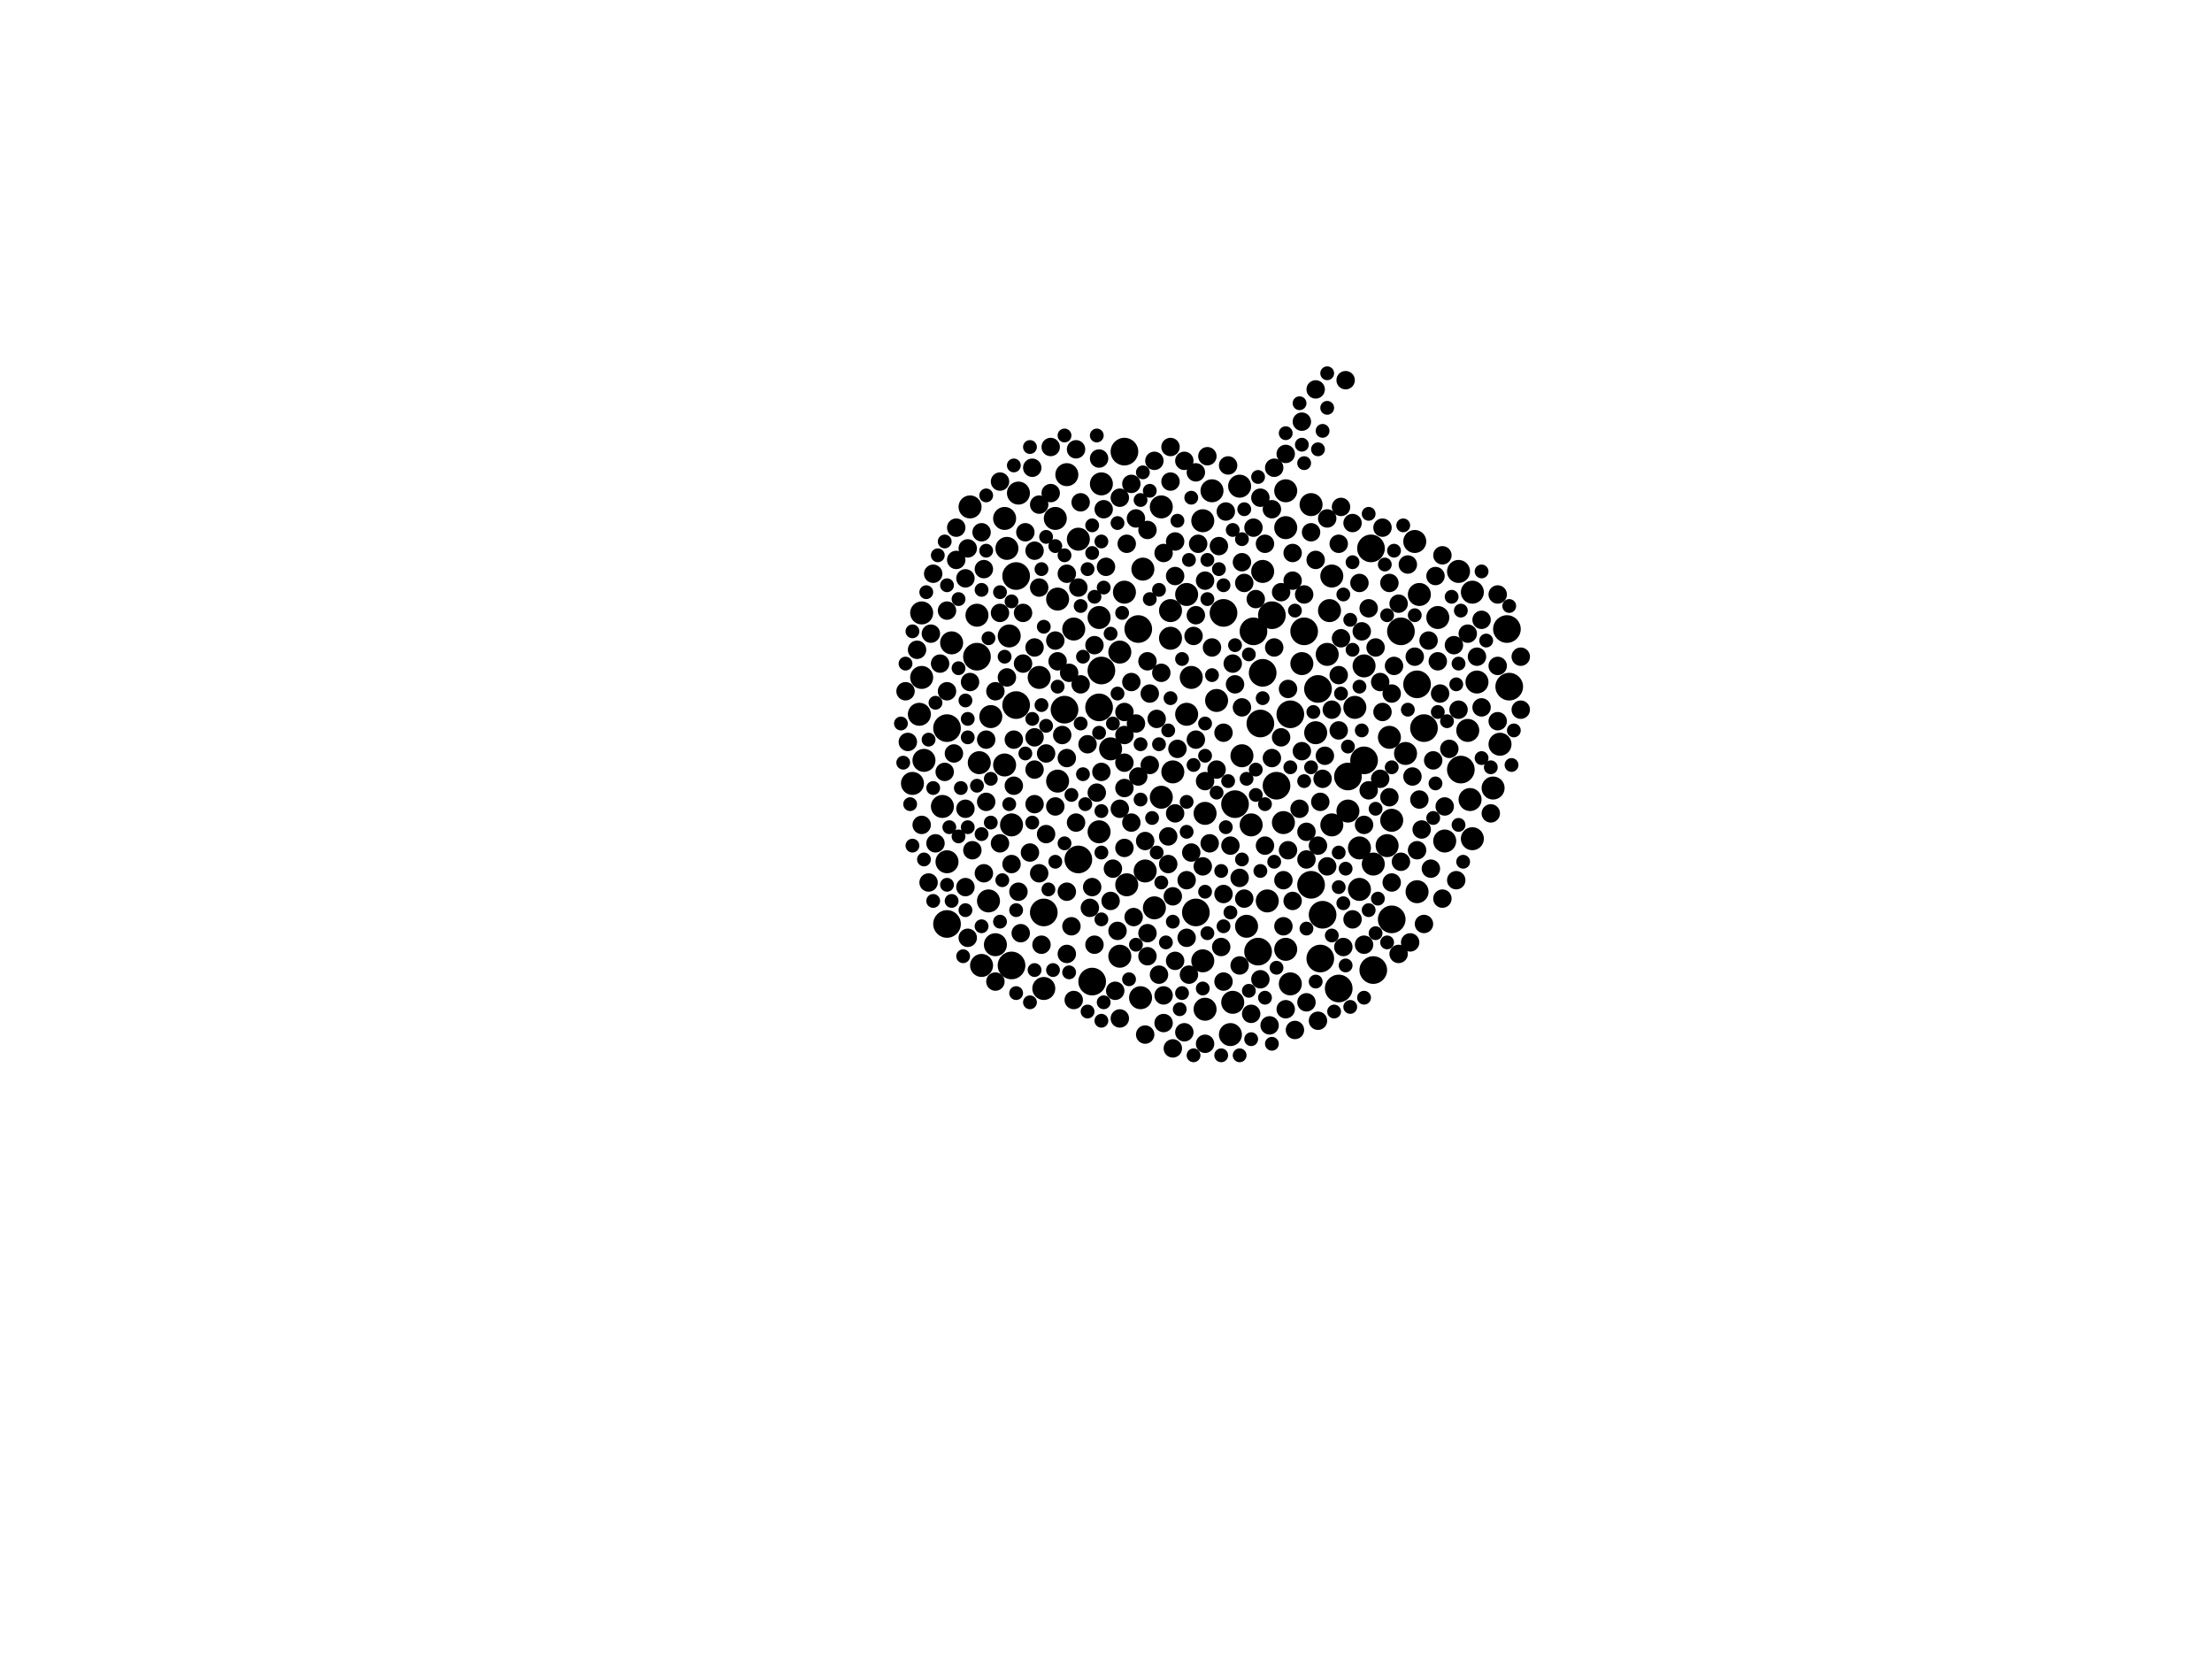 <?xml version="1.0" encoding="utf-8"?>
<svg xmlns="http://www.w3.org/2000/svg"
     xmlns:xlink="http://www.w3.org/1999/xlink" width="1920" height="1440" >

            <defs>
            <style type="text/css"><![CDATA[
circle {stroke: none;}
.c0 {fill: #000000;}
]]></style>
            </defs>
<rect x="0" y="0" width="1920" height="1440" fill="white"/>
<circle cx="906" cy="792" r="12" class="c0"/>
<circle cx="924" cy="616" r="12" class="c0"/>
<circle cx="1230" cy="594" r="12" class="c0"/>
<circle cx="1088" cy="548" r="12" class="c0"/>
<circle cx="1096" cy="584" r="12" class="c0"/>
<circle cx="1148" cy="794" r="12" class="c0"/>
<circle cx="1062" cy="532" r="12" class="c0"/>
<circle cx="1192" cy="842" r="12" class="c0"/>
<circle cx="1132" cy="548" r="12" class="c0"/>
<circle cx="1236" cy="632" r="12" class="c0"/>
<circle cx="822" cy="632" r="12" class="c0"/>
<circle cx="954" cy="614" r="12" class="c0"/>
<circle cx="1072" cy="698" r="12" class="c0"/>
<circle cx="1094" cy="628" r="12" class="c0"/>
<circle cx="1120" cy="620" r="12" class="c0"/>
<circle cx="1308" cy="546" r="12" class="c0"/>
<circle cx="1268" cy="668" r="12" class="c0"/>
<circle cx="988" cy="546" r="12" class="c0"/>
<circle cx="1144" cy="598" r="12" class="c0"/>
<circle cx="936" cy="746" r="12" class="c0"/>
<circle cx="1146" cy="832" r="12" class="c0"/>
<circle cx="948" cy="852" r="12" class="c0"/>
<circle cx="1310" cy="596" r="12" class="c0"/>
<circle cx="882" cy="500" r="12" class="c0"/>
<circle cx="1104" cy="534" r="12" class="c0"/>
<circle cx="1184" cy="660" r="12" class="c0"/>
<circle cx="878" cy="838" r="12" class="c0"/>
<circle cx="882" cy="612" r="12" class="c0"/>
<circle cx="1216" cy="548" r="12" class="c0"/>
<circle cx="848" cy="570" r="12" class="c0"/>
<circle cx="976" cy="392" r="12" class="c0"/>
<circle cx="1092" cy="826" r="12" class="c0"/>
<circle cx="1038" cy="792" r="12" class="c0"/>
<circle cx="956" cy="582" r="12" class="c0"/>
<circle cx="1138" cy="768" r="12" class="c0"/>
<circle cx="1170" cy="674" r="12" class="c0"/>
<circle cx="822" cy="802" r="12" class="c0"/>
<circle cx="1108" cy="682" r="12" class="c0"/>
<circle cx="1190" cy="476" r="12" class="c0"/>
<circle cx="1162" cy="858" r="12" class="c0"/>
<circle cx="1208" cy="798" r="12" class="c0"/>
<circle cx="976" cy="514" r="10" class="c0"/>
<circle cx="902" cy="588" r="10" class="c0"/>
<circle cx="918" cy="520" r="10" class="c0"/>
<circle cx="1008" cy="692" r="10" class="c0"/>
<circle cx="850" cy="662" r="10" class="c0"/>
<circle cx="878" cy="716" r="10" class="c0"/>
<circle cx="1302" cy="646" r="10" class="c0"/>
<circle cx="1282" cy="592" r="10" class="c0"/>
<circle cx="842" cy="440" r="10" class="c0"/>
<circle cx="906" cy="858" r="10" class="c0"/>
<circle cx="884" cy="428" r="10" class="c0"/>
<circle cx="1220" cy="654" r="10" class="c0"/>
<circle cx="1278" cy="514" r="10" class="c0"/>
<circle cx="1156" cy="716" r="10" class="c0"/>
<circle cx="1156" cy="500" r="10" class="c0"/>
<circle cx="918" cy="678" r="10" class="c0"/>
<circle cx="932" cy="546" r="10" class="c0"/>
<circle cx="872" cy="664" r="10" class="c0"/>
<circle cx="1204" cy="734" r="10" class="c0"/>
<circle cx="1208" cy="712" r="10" class="c0"/>
<circle cx="1068" cy="898" r="10" class="c0"/>
<circle cx="1076" cy="422" r="10" class="c0"/>
<circle cx="1116" cy="824" r="10" class="c0"/>
<circle cx="864" cy="820" r="10" class="c0"/>
<circle cx="1056" cy="608" r="10" class="c0"/>
<circle cx="1184" cy="578" r="10" class="c0"/>
<circle cx="954" cy="722" r="10" class="c0"/>
<circle cx="1154" cy="530" r="10" class="c0"/>
<circle cx="1274" cy="634" r="10" class="c0"/>
<circle cx="1206" cy="640" r="10" class="c0"/>
<circle cx="1276" cy="694" r="10" class="c0"/>
<circle cx="994" cy="756" r="10" class="c0"/>
<circle cx="852" cy="838" r="10" class="c0"/>
<circle cx="936" cy="468" r="10" class="c0"/>
<circle cx="1096" cy="496" r="10" class="c0"/>
<circle cx="1192" cy="750" r="10" class="c0"/>
<circle cx="1078" cy="656" r="10" class="c0"/>
<circle cx="1130" cy="576" r="10" class="c0"/>
<circle cx="1016" cy="554" r="10" class="c0"/>
<circle cx="1070" cy="870" r="10" class="c0"/>
<circle cx="1030" cy="516" r="10" class="c0"/>
<circle cx="1248" cy="536" r="10" class="c0"/>
<circle cx="1034" cy="588" r="10" class="c0"/>
<circle cx="1030" cy="620" r="10" class="c0"/>
<circle cx="1266" cy="496" r="10" class="c0"/>
<circle cx="860" cy="622" r="10" class="c0"/>
<circle cx="1254" cy="730" r="10" class="c0"/>
<circle cx="972" cy="566" r="10" class="c0"/>
<circle cx="1044" cy="834" r="10" class="c0"/>
<circle cx="1296" cy="684" r="10" class="c0"/>
<circle cx="1016" cy="530" r="10" class="c0"/>
<circle cx="874" cy="476" r="10" class="c0"/>
<circle cx="848" cy="534" r="10" class="c0"/>
<circle cx="802" cy="660" r="10" class="c0"/>
<circle cx="1278" cy="728" r="10" class="c0"/>
<circle cx="1176" cy="614" r="10" class="c0"/>
<circle cx="1138" cy="438" r="10" class="c0"/>
<circle cx="972" cy="830" r="10" class="c0"/>
<circle cx="954" cy="536" r="10" class="c0"/>
<circle cx="990" cy="866" r="10" class="c0"/>
<circle cx="1152" cy="568" r="10" class="c0"/>
<circle cx="818" cy="700" r="10" class="c0"/>
<circle cx="1180" cy="772" r="10" class="c0"/>
<circle cx="1232" cy="516" r="10" class="c0"/>
<circle cx="964" cy="650" r="10" class="c0"/>
<circle cx="916" cy="450" r="10" class="c0"/>
<circle cx="800" cy="532" r="10" class="c0"/>
<circle cx="1142" cy="636" r="10" class="c0"/>
<circle cx="1120" cy="854" r="10" class="c0"/>
<circle cx="876" cy="552" r="10" class="c0"/>
<circle cx="992" cy="494" r="10" class="c0"/>
<circle cx="1046" cy="706" r="10" class="c0"/>
<circle cx="1170" cy="704" r="10" class="c0"/>
<circle cx="798" cy="620" r="10" class="c0"/>
<circle cx="1116" cy="426" r="10" class="c0"/>
<circle cx="1002" cy="788" r="10" class="c0"/>
<circle cx="1114" cy="714" r="10" class="c0"/>
<circle cx="1230" cy="774" r="10" class="c0"/>
<circle cx="1046" cy="876" r="10" class="c0"/>
<circle cx="926" cy="412" r="10" class="c0"/>
<circle cx="1052" cy="426" r="10" class="c0"/>
<circle cx="1008" cy="440" r="10" class="c0"/>
<circle cx="1228" cy="470" r="10" class="c0"/>
<circle cx="1018" cy="670" r="10" class="c0"/>
<circle cx="822" cy="748" r="10" class="c0"/>
<circle cx="858" cy="782" r="10" class="c0"/>
<circle cx="1116" cy="458" r="10" class="c0"/>
<circle cx="792" cy="680" r="10" class="c0"/>
<circle cx="826" cy="558" r="10" class="c0"/>
<circle cx="1180" cy="736" r="10" class="c0"/>
<circle cx="1100" cy="782" r="10" class="c0"/>
<circle cx="872" cy="450" r="10" class="c0"/>
<circle cx="956" cy="420" r="10" class="c0"/>
<circle cx="978" cy="768" r="10" class="c0"/>
<circle cx="1082" cy="804" r="10" class="c0"/>
<circle cx="1044" cy="452" r="10" class="c0"/>
<circle cx="800" cy="588" r="10" class="c0"/>
<circle cx="1086" cy="716" r="10" class="c0"/>
<circle cx="1182" cy="548" r="8" class="c0"/>
<circle cx="1152" cy="752" r="8" class="c0"/>
<circle cx="1008" cy="584" r="8" class="c0"/>
<circle cx="1254" cy="700" r="8" class="c0"/>
<circle cx="1130" cy="652" r="8" class="c0"/>
<circle cx="1106" cy="406" r="8" class="c0"/>
<circle cx="868" cy="532" r="8" class="c0"/>
<circle cx="994" cy="730" r="8" class="c0"/>
<circle cx="1162" cy="586" r="8" class="c0"/>
<circle cx="812" cy="732" r="8" class="c0"/>
<circle cx="1112" cy="640" r="8" class="c0"/>
<circle cx="1010" cy="864" r="8" class="c0"/>
<circle cx="1062" cy="636" r="8" class="c0"/>
<circle cx="1174" cy="454" r="8" class="c0"/>
<circle cx="1266" cy="616" r="8" class="c0"/>
<circle cx="856" cy="696" r="8" class="c0"/>
<circle cx="1282" cy="570" r="8" class="c0"/>
<circle cx="996" cy="460" r="8" class="c0"/>
<circle cx="1274" cy="550" r="8" class="c0"/>
<circle cx="1148" cy="676" r="8" class="c0"/>
<circle cx="1088" cy="458" r="8" class="c0"/>
<circle cx="1210" cy="578" r="8" class="c0"/>
<circle cx="838" cy="502" r="8" class="c0"/>
<circle cx="1004" cy="624" r="8" class="c0"/>
<circle cx="1104" cy="658" r="8" class="c0"/>
<circle cx="932" cy="868" r="8" class="c0"/>
<circle cx="1194" cy="562" r="8" class="c0"/>
<circle cx="806" cy="766" r="8" class="c0"/>
<circle cx="994" cy="898" r="8" class="c0"/>
<circle cx="1184" cy="820" r="8" class="c0"/>
<circle cx="1250" cy="602" r="8" class="c0"/>
<circle cx="1228" cy="570" r="8" class="c0"/>
<circle cx="1020" cy="834" r="8" class="c0"/>
<circle cx="1206" cy="506" r="8" class="c0"/>
<circle cx="926" cy="828" r="8" class="c0"/>
<circle cx="878" cy="750" r="8" class="c0"/>
<circle cx="854" cy="758" r="8" class="c0"/>
<circle cx="820" cy="670" r="8" class="c0"/>
<circle cx="1070" cy="576" r="8" class="c0"/>
<circle cx="1028" cy="896" r="8" class="c0"/>
<circle cx="898" cy="698" r="8" class="c0"/>
<circle cx="976" cy="662" r="8" class="c0"/>
<circle cx="880" cy="682" r="8" class="c0"/>
<circle cx="1300" cy="626" r="8" class="c0"/>
<circle cx="1162" cy="472" r="8" class="c0"/>
<circle cx="1098" cy="734" r="8" class="c0"/>
<circle cx="916" cy="700" r="8" class="c0"/>
<circle cx="1122" cy="504" r="8" class="c0"/>
<circle cx="810" cy="498" r="8" class="c0"/>
<circle cx="1016" cy="418" r="8" class="c0"/>
<circle cx="976" cy="618" r="8" class="c0"/>
<circle cx="1300" cy="516" r="8" class="c0"/>
<circle cx="960" cy="492" r="8" class="c0"/>
<circle cx="1080" cy="506" r="8" class="c0"/>
<circle cx="1014" cy="726" r="8" class="c0"/>
<circle cx="1226" cy="674" r="8" class="c0"/>
<circle cx="1264" cy="764" r="8" class="c0"/>
<circle cx="964" cy="782" r="8" class="c0"/>
<circle cx="1032" cy="846" r="8" class="c0"/>
<circle cx="1252" cy="780" r="8" class="c0"/>
<circle cx="1006" cy="846" r="8" class="c0"/>
<circle cx="948" cy="770" r="8" class="c0"/>
<circle cx="888" cy="576" r="8" class="c0"/>
<circle cx="1128" cy="702" r="8" class="c0"/>
<circle cx="1150" cy="656" r="8" class="c0"/>
<circle cx="838" cy="702" r="8" class="c0"/>
<circle cx="1198" cy="676" r="8" class="c0"/>
<circle cx="1048" cy="396" r="8" class="c0"/>
<circle cx="864" cy="600" r="8" class="c0"/>
<circle cx="936" cy="510" r="8" class="c0"/>
<circle cx="844" cy="738" r="8" class="c0"/>
<circle cx="884" cy="774" r="8" class="c0"/>
<circle cx="1022" cy="650" r="8" class="c0"/>
<circle cx="972" cy="432" r="8" class="c0"/>
<circle cx="1060" cy="822" r="8" class="c0"/>
<circle cx="972" cy="884" r="8" class="c0"/>
<circle cx="1286" cy="538" r="8" class="c0"/>
<circle cx="1046" cy="678" r="8" class="c0"/>
<circle cx="1094" cy="850" r="8" class="c0"/>
<circle cx="1002" cy="400" r="8" class="c0"/>
<circle cx="1248" cy="574" r="8" class="c0"/>
<circle cx="1038" cy="534" r="8" class="c0"/>
<circle cx="952" cy="688" r="8" class="c0"/>
<circle cx="786" cy="600" r="8" class="c0"/>
<circle cx="1068" cy="734" r="8" class="c0"/>
<circle cx="982" cy="714" r="8" class="c0"/>
<circle cx="842" cy="592" r="8" class="c0"/>
<circle cx="1114" cy="764" r="8" class="c0"/>
<circle cx="1116" cy="394" r="8" class="c0"/>
<circle cx="822" cy="600" r="8" class="c0"/>
<circle cx="830" cy="486" r="8" class="c0"/>
<circle cx="1076" cy="762" r="8" class="c0"/>
<circle cx="1188" cy="528" r="8" class="c0"/>
<circle cx="1028" cy="400" r="8" class="c0"/>
<circle cx="1078" cy="488" r="8" class="c0"/>
<circle cx="800" cy="716" r="8" class="c0"/>
<circle cx="904" cy="820" r="8" class="c0"/>
<circle cx="1046" cy="504" r="8" class="c0"/>
<circle cx="868" cy="418" r="8" class="c0"/>
<circle cx="1020" cy="470" r="8" class="c0"/>
<circle cx="838" cy="770" r="8" class="c0"/>
<circle cx="1234" cy="720" r="8" class="c0"/>
<circle cx="976" cy="684" r="8" class="c0"/>
<circle cx="1144" cy="886" r="8" class="c0"/>
<circle cx="1300" cy="578" r="8" class="c0"/>
<circle cx="1044" cy="752" r="8" class="c0"/>
<circle cx="890" cy="462" r="8" class="c0"/>
<circle cx="998" cy="664" r="8" class="c0"/>
<circle cx="1222" cy="490" r="8" class="c0"/>
<circle cx="816" cy="576" r="8" class="c0"/>
<circle cx="976" cy="736" r="8" class="c0"/>
<circle cx="1180" cy="506" r="8" class="c0"/>
<circle cx="938" cy="436" r="8" class="c0"/>
<circle cx="996" cy="810" r="8" class="c0"/>
<circle cx="1244" cy="660" r="8" class="c0"/>
<circle cx="1200" cy="458" r="8" class="c0"/>
<circle cx="1036" cy="552" r="8" class="c0"/>
<circle cx="1132" cy="516" r="8" class="c0"/>
<circle cx="930" cy="804" r="8" class="c0"/>
<circle cx="1034" cy="740" r="8" class="c0"/>
<circle cx="946" cy="788" r="8" class="c0"/>
<circle cx="926" cy="658" r="8" class="c0"/>
<circle cx="984" cy="796" r="8" class="c0"/>
<circle cx="1230" cy="738" r="8" class="c0"/>
<circle cx="886" cy="810" r="8" class="c0"/>
<circle cx="1242" cy="754" r="8" class="c0"/>
<circle cx="1286" cy="614" r="8" class="c0"/>
<circle cx="1216" cy="748" r="8" class="c0"/>
<circle cx="1056" cy="668" r="8" class="c0"/>
<circle cx="958" cy="442" r="8" class="c0"/>
<circle cx="1086" cy="880" r="8" class="c0"/>
<circle cx="1134" cy="746" r="8" class="c0"/>
<circle cx="1124" cy="894" r="8" class="c0"/>
<circle cx="1188" cy="686" r="8" class="c0"/>
<circle cx="1320" cy="570" r="8" class="c0"/>
<circle cx="1116" cy="876" r="8" class="c0"/>
<circle cx="926" cy="774" r="8" class="c0"/>
<circle cx="1142" cy="486" r="8" class="c0"/>
<circle cx="1062" cy="852" r="8" class="c0"/>
<circle cx="856" cy="642" r="8" class="c0"/>
<circle cx="998" cy="602" r="8" class="c0"/>
<circle cx="1214" cy="828" r="8" class="c0"/>
<circle cx="1076" cy="838" r="8" class="c0"/>
<circle cx="1046" cy="906" r="8" class="c0"/>
<circle cx="1030" cy="764" r="8" class="c0"/>
<circle cx="1104" cy="442" r="8" class="c0"/>
<circle cx="898" cy="640" r="8" class="c0"/>
<circle cx="1320" cy="616" r="8" class="c0"/>
<circle cx="944" cy="646" r="8" class="c0"/>
<circle cx="1064" cy="444" r="8" class="c0"/>
<circle cx="950" cy="820" r="8" class="c0"/>
<circle cx="934" cy="714" r="8" class="c0"/>
<circle cx="1072" cy="594" r="8" class="c0"/>
<circle cx="894" cy="740" r="8" class="c0"/>
<circle cx="898" cy="478" r="8" class="c0"/>
<circle cx="896" cy="406" r="8" class="c0"/>
<circle cx="908" cy="654" r="8" class="c0"/>
<circle cx="898" cy="562" r="8" class="c0"/>
<circle cx="982" cy="592" r="8" class="c0"/>
<circle cx="1118" cy="598" r="8" class="c0"/>
<circle cx="1052" cy="562" r="8" class="c0"/>
<circle cx="1224" cy="818" r="8" class="c0"/>
<circle cx="1030" cy="814" r="8" class="c0"/>
<circle cx="1214" cy="524" r="8" class="c0"/>
<circle cx="916" cy="556" r="8" class="c0"/>
<circle cx="1138" cy="462" r="8" class="c0"/>
<circle cx="822" cy="530" r="8" class="c0"/>
<circle cx="854" cy="494" r="8" class="c0"/>
<circle cx="1058" cy="474" r="8" class="c0"/>
<circle cx="902" cy="438" r="8" class="c0"/>
<circle cx="1166" cy="822" r="8" class="c0"/>
<circle cx="934" cy="390" r="8" class="c0"/>
<circle cx="1118" cy="738" r="8" class="c0"/>
<circle cx="1252" cy="482" r="8" class="c0"/>
<circle cx="1200" cy="618" r="8" class="c0"/>
<circle cx="908" cy="724" r="8" class="c0"/>
<circle cx="1156" cy="616" r="8" class="c0"/>
<circle cx="1020" cy="500" r="8" class="c0"/>
<circle cx="1198" cy="592" r="8" class="c0"/>
<circle cx="928" cy="584" r="8" class="c0"/>
<circle cx="972" cy="702" r="8" class="c0"/>
<circle cx="1174" cy="798" r="8" class="c0"/>
<circle cx="902" cy="758" r="8" class="c0"/>
<circle cx="1240" cy="556" r="8" class="c0"/>
<circle cx="840" cy="476" r="8" class="c0"/>
<circle cx="796" cy="564" r="8" class="c0"/>
<circle cx="902" cy="510" r="8" class="c0"/>
<circle cx="982" cy="420" r="8" class="c0"/>
<circle cx="1184" cy="716" r="8" class="c0"/>
<circle cx="868" cy="732" r="8" class="c0"/>
<circle cx="1164" cy="440" r="8" class="c0"/>
<circle cx="976" cy="638" r="8" class="c0"/>
<circle cx="1106" cy="562" r="8" class="c0"/>
<circle cx="808" cy="550" r="8" class="c0"/>
<circle cx="912" cy="388" r="8" class="c0"/>
<circle cx="1014" cy="750" r="8" class="c0"/>
<circle cx="1062" cy="776" r="8" class="c0"/>
<circle cx="1018" cy="778" r="8" class="c0"/>
<circle cx="1038" cy="410" r="8" class="c0"/>
<circle cx="970" cy="808" r="8" class="c0"/>
<circle cx="954" cy="398" r="8" class="c0"/>
<circle cx="1258" cy="650" r="8" class="c0"/>
<circle cx="1208" cy="766" r="8" class="c0"/>
<circle cx="1050" cy="732" r="8" class="c0"/>
<circle cx="1206" cy="692" r="8" class="c0"/>
<circle cx="828" cy="654" r="8" class="c0"/>
<circle cx="1020" cy="706" r="8" class="c0"/>
<circle cx="968" cy="860" r="8" class="c0"/>
<circle cx="978" cy="472" r="8" class="c0"/>
<circle cx="1142" cy="338" r="8" class="c0"/>
<circle cx="966" cy="754" r="8" class="c0"/>
<circle cx="1114" cy="804" r="8" class="c0"/>
<circle cx="880" cy="642" r="8" class="c0"/>
<circle cx="1122" cy="480" r="8" class="c0"/>
<circle cx="1090" cy="520" r="8" class="c0"/>
<circle cx="1040" cy="472" r="8" class="c0"/>
<circle cx="922" cy="638" r="8" class="c0"/>
<circle cx="840" cy="814" r="8" class="c0"/>
<circle cx="1262" cy="560" r="8" class="c0"/>
<circle cx="1232" cy="694" r="8" class="c0"/>
<circle cx="888" cy="532" r="8" class="c0"/>
<circle cx="898" cy="668" r="8" class="c0"/>
<circle cx="874" cy="588" r="8" class="c0"/>
<circle cx="852" cy="462" r="8" class="c0"/>
<circle cx="1094" cy="432" r="8" class="c0"/>
<circle cx="1010" cy="888" r="8" class="c0"/>
<circle cx="956" cy="670" r="8" class="c0"/>
<circle cx="1152" cy="450" r="8" class="c0"/>
<circle cx="1098" cy="472" r="8" class="c0"/>
<circle cx="988" cy="674" r="8" class="c0"/>
<circle cx="1130" cy="366" r="8" class="c0"/>
<circle cx="830" cy="458" r="8" class="c0"/>
<circle cx="1066" cy="404" r="8" class="c0"/>
<circle cx="1144" cy="734" r="8" class="c0"/>
<circle cx="1168" cy="330" r="8" class="c0"/>
<circle cx="1038" cy="642" r="8" class="c0"/>
<circle cx="1134" cy="722" r="8" class="c0"/>
<circle cx="1122" cy="782" r="8" class="c0"/>
<circle cx="1010" cy="480" r="8" class="c0"/>
<circle cx="1078" cy="614" r="8" class="c0"/>
<circle cx="1080" cy="780" r="8" class="c0"/>
<circle cx="996" cy="830" r="8" class="c0"/>
<circle cx="950" cy="560" r="8" class="c0"/>
<circle cx="1134" cy="870" r="8" class="c0"/>
<circle cx="996" cy="574" r="8" class="c0"/>
<circle cx="938" cy="594" r="8" class="c0"/>
<circle cx="1146" cy="696" r="8" class="c0"/>
<circle cx="788" cy="644" r="8" class="c0"/>
<circle cx="918" cy="574" r="8" class="c0"/>
<circle cx="986" cy="628" r="8" class="c0"/>
<circle cx="986" cy="450" r="8" class="c0"/>
<circle cx="1294" cy="706" r="8" class="c0"/>
<circle cx="1208" cy="602" r="8" class="c0"/>
<circle cx="1112" cy="514" r="8" class="c0"/>
<circle cx="1102" cy="890" r="8" class="c0"/>
<circle cx="1246" cy="500" r="8" class="c0"/>
<circle cx="1236" cy="802" r="8" class="c0"/>
<circle cx="1016" cy="388" r="8" class="c0"/>
<circle cx="1164" cy="554" r="8" class="c0"/>
<circle cx="864" cy="852" r="8" class="c0"/>
<circle cx="926" cy="498" r="8" class="c0"/>
<circle cx="1162" cy="634" r="8" class="c0"/>
<circle cx="912" cy="428" r="8" class="c0"/>
<circle cx="1018" cy="910" r="8" class="c0"/>
<circle cx="1094" cy="756" r="6" class="c0"/>
<circle cx="970" cy="454" r="6" class="c0"/>
<circle cx="1090" cy="668" r="6" class="c0"/>
<circle cx="952" cy="378" r="6" class="c0"/>
<circle cx="1068" cy="792" r="6" class="c0"/>
<circle cx="1018" cy="800" r="6" class="c0"/>
<circle cx="898" cy="842" r="6" class="c0"/>
<circle cx="1012" cy="818" r="6" class="c0"/>
<circle cx="792" cy="734" r="6" class="c0"/>
<circle cx="852" cy="724" r="6" class="c0"/>
<circle cx="1026" cy="572" r="6" class="c0"/>
<circle cx="856" cy="430" r="6" class="c0"/>
<circle cx="790" cy="698" r="6" class="c0"/>
<circle cx="1082" cy="676" r="6" class="c0"/>
<circle cx="1132" cy="678" r="6" class="c0"/>
<circle cx="814" cy="482" r="6" class="c0"/>
<circle cx="804" cy="514" r="6" class="c0"/>
<circle cx="950" cy="518" r="6" class="c0"/>
<circle cx="906" cy="544" r="6" class="c0"/>
<circle cx="1078" cy="468" r="6" class="c0"/>
<circle cx="956" cy="886" r="6" class="c0"/>
<circle cx="1078" cy="746" r="6" class="c0"/>
<circle cx="1086" cy="902" r="6" class="c0"/>
<circle cx="956" cy="470" r="6" class="c0"/>
<circle cx="1132" cy="402" r="6" class="c0"/>
<circle cx="1052" cy="586" r="6" class="c0"/>
<circle cx="1134" cy="806" r="6" class="c0"/>
<circle cx="1098" cy="866" r="6" class="c0"/>
<circle cx="1162" cy="770" r="6" class="c0"/>
<circle cx="834" cy="684" r="6" class="c0"/>
<circle cx="904" cy="612" r="6" class="c0"/>
<circle cx="1286" cy="658" r="6" class="c0"/>
<circle cx="838" cy="608" r="6" class="c0"/>
<circle cx="998" cy="520" r="6" class="c0"/>
<circle cx="904" cy="494" r="6" class="c0"/>
<circle cx="840" cy="718" r="6" class="c0"/>
<circle cx="868" cy="800" r="6" class="c0"/>
<circle cx="974" cy="532" r="6" class="c0"/>
<circle cx="940" cy="570" r="6" class="c0"/>
<circle cx="838" cy="790" r="6" class="c0"/>
<circle cx="928" cy="844" r="6" class="c0"/>
<circle cx="882" cy="862" r="6" class="c0"/>
<circle cx="1266" cy="716" r="6" class="c0"/>
<circle cx="1172" cy="538" r="6" class="c0"/>
<circle cx="930" cy="690" r="6" class="c0"/>
<circle cx="1120" cy="666" r="6" class="c0"/>
<circle cx="942" cy="698" r="6" class="c0"/>
<circle cx="1180" cy="596" r="6" class="c0"/>
<circle cx="1096" cy="606" r="6" class="c0"/>
<circle cx="1026" cy="862" r="6" class="c0"/>
<circle cx="916" cy="474" r="6" class="c0"/>
<circle cx="1246" cy="680" r="6" class="c0"/>
<circle cx="1312" cy="664" r="6" class="c0"/>
<circle cx="820" cy="470" r="6" class="c0"/>
<circle cx="880" cy="404" r="6" class="c0"/>
<circle cx="1030" cy="696" r="6" class="c0"/>
<circle cx="990" cy="694" r="6" class="c0"/>
<circle cx="1034" cy="432" r="6" class="c0"/>
<circle cx="918" cy="596" r="6" class="c0"/>
<circle cx="1260" cy="518" r="6" class="c0"/>
<circle cx="810" cy="782" r="6" class="c0"/>
<circle cx="1264" cy="594" r="6" class="c0"/>
<circle cx="1270" cy="748" r="6" class="c0"/>
<circle cx="1116" cy="376" r="6" class="c0"/>
<circle cx="1142" cy="852" r="6" class="c0"/>
<circle cx="1104" cy="906" r="6" class="c0"/>
<circle cx="1182" cy="634" r="6" class="c0"/>
<circle cx="1168" cy="838" r="6" class="c0"/>
<circle cx="1184" cy="866" r="6" class="c0"/>
<circle cx="1060" cy="916" r="6" class="c0"/>
<circle cx="1022" cy="452" r="6" class="c0"/>
<circle cx="1174" cy="488" r="6" class="c0"/>
<circle cx="1060" cy="756" r="6" class="c0"/>
<circle cx="1032" cy="486" r="6" class="c0"/>
<circle cx="1046" cy="774" r="6" class="c0"/>
<circle cx="908" cy="630" r="6" class="c0"/>
<circle cx="1006" cy="646" r="6" class="c0"/>
<circle cx="1124" cy="530" r="6" class="c0"/>
<circle cx="1046" cy="656" r="6" class="c0"/>
<circle cx="852" cy="512" r="6" class="c0"/>
<circle cx="1008" cy="766" r="6" class="c0"/>
<circle cx="956" cy="798" r="6" class="c0"/>
<circle cx="1062" cy="508" r="6" class="c0"/>
<circle cx="1210" cy="478" r="6" class="c0"/>
<circle cx="924" cy="732" r="6" class="c0"/>
<circle cx="1016" cy="606" r="6" class="c0"/>
<circle cx="1048" cy="810" r="6" class="c0"/>
<circle cx="1030" cy="722" r="6" class="c0"/>
<circle cx="938" cy="526" r="6" class="c0"/>
<circle cx="882" cy="790" r="6" class="c0"/>
<circle cx="832" cy="520" r="6" class="c0"/>
<circle cx="916" cy="748" r="6" class="c0"/>
<circle cx="1058" cy="494" r="6" class="c0"/>
<circle cx="840" cy="624" r="6" class="c0"/>
<circle cx="1064" cy="718" r="6" class="c0"/>
<circle cx="802" cy="746" r="6" class="c0"/>
<circle cx="806" cy="642" r="6" class="c0"/>
<circle cx="832" cy="726" r="6" class="c0"/>
<circle cx="970" cy="602" r="6" class="c0"/>
<circle cx="852" cy="804" r="6" class="c0"/>
<circle cx="944" cy="494" r="6" class="c0"/>
<circle cx="840" cy="640" r="6" class="c0"/>
<circle cx="826" cy="782" r="6" class="c0"/>
<circle cx="1222" cy="616" r="6" class="c0"/>
<circle cx="1248" cy="618" r="6" class="c0"/>
<circle cx="1098" cy="698" r="6" class="c0"/>
<circle cx="1168" cy="754" r="6" class="c0"/>
<circle cx="868" cy="514" r="6" class="c0"/>
<circle cx="1290" cy="556" r="6" class="c0"/>
<circle cx="1156" cy="812" r="6" class="c0"/>
<circle cx="822" cy="508" r="6" class="c0"/>
<circle cx="1286" cy="496" r="6" class="c0"/>
<circle cx="1268" cy="530" r="6" class="c0"/>
<circle cx="944" cy="878" r="6" class="c0"/>
<circle cx="1056" cy="688" r="6" class="c0"/>
<circle cx="1166" cy="516" r="6" class="c0"/>
<circle cx="810" cy="684" r="6" class="c0"/>
<circle cx="1138" cy="666" r="6" class="c0"/>
<circle cx="986" cy="820" r="6" class="c0"/>
<circle cx="876" cy="698" r="6" class="c0"/>
<circle cx="894" cy="870" r="6" class="c0"/>
<circle cx="908" cy="466" r="6" class="c0"/>
<circle cx="832" cy="580" r="6" class="c0"/>
<circle cx="1172" cy="874" r="6" class="c0"/>
<circle cx="938" cy="628" r="6" class="c0"/>
<circle cx="1044" cy="858" r="6" class="c0"/>
<circle cx="1314" cy="634" r="6" class="c0"/>
<circle cx="958" cy="870" r="6" class="c0"/>
<circle cx="1070" cy="460" r="6" class="c0"/>
<circle cx="954" cy="636" r="6" class="c0"/>
<circle cx="1152" cy="354" r="6" class="c0"/>
<circle cx="1062" cy="804" r="6" class="c0"/>
<circle cx="1244" cy="710" r="6" class="c0"/>
<circle cx="1202" cy="490" r="6" class="c0"/>
<circle cx="924" cy="378" r="6" class="c0"/>
<circle cx="1072" cy="560" r="6" class="c0"/>
<circle cx="1006" cy="512" r="6" class="c0"/>
<circle cx="980" cy="850" r="6" class="c0"/>
<circle cx="1076" cy="916" r="6" class="c0"/>
<circle cx="1196" cy="780" r="6" class="c0"/>
<circle cx="1152" cy="324" r="6" class="c0"/>
<circle cx="1036" cy="664" r="6" class="c0"/>
<circle cx="940" cy="672" r="6" class="c0"/>
<circle cx="792" cy="548" r="6" class="c0"/>
<circle cx="914" cy="842" r="6" class="c0"/>
<circle cx="870" cy="764" r="6" class="c0"/>
<circle cx="824" cy="718" r="6" class="c0"/>
<circle cx="1036" cy="916" r="6" class="c0"/>
<circle cx="1128" cy="350" r="6" class="c0"/>
<circle cx="1140" cy="618" r="6" class="c0"/>
<circle cx="1162" cy="740" r="6" class="c0"/>
<circle cx="1266" cy="576" r="6" class="c0"/>
<circle cx="896" cy="714" r="6" class="c0"/>
<circle cx="1084" cy="568" r="6" class="c0"/>
<circle cx="1188" cy="446" r="6" class="c0"/>
<circle cx="958" cy="510" r="6" class="c0"/>
<circle cx="998" cy="426" r="6" class="c0"/>
<circle cx="1000" cy="710" r="6" class="c0"/>
<circle cx="1066" cy="678" r="6" class="c0"/>
<circle cx="1024" cy="876" r="6" class="c0"/>
<circle cx="1048" cy="486" r="6" class="c0"/>
<circle cx="1046" cy="628" r="6" class="c0"/>
<circle cx="1294" cy="666" r="6" class="c0"/>
<circle cx="1080" cy="442" r="6" class="c0"/>
<circle cx="896" cy="624" r="6" class="c0"/>
<circle cx="1218" cy="456" r="6" class="c0"/>
<circle cx="812" cy="610" r="6" class="c0"/>
<circle cx="990" cy="646" r="6" class="c0"/>
<circle cx="878" cy="522" r="6" class="c0"/>
<circle cx="848" cy="682" r="6" class="c0"/>
<circle cx="784" cy="662" r="6" class="c0"/>
<circle cx="956" cy="740" r="6" class="c0"/>
<circle cx="856" cy="478" r="6" class="c0"/>
<circle cx="1108" cy="840" r="6" class="c0"/>
<circle cx="1166" cy="784" r="6" class="c0"/>
<circle cx="858" cy="554" r="6" class="c0"/>
<circle cx="836" cy="830" r="6" class="c0"/>
<circle cx="1204" cy="534" r="6" class="c0"/>
<circle cx="1188" cy="790" r="6" class="c0"/>
<circle cx="1148" cy="374" r="6" class="c0"/>
<circle cx="872" cy="570" r="6" class="c0"/>
<circle cx="860" cy="714" r="6" class="c0"/>
<circle cx="1164" cy="602" r="6" class="c0"/>
<circle cx="1310" cy="526" r="6" class="c0"/>
<circle cx="924" cy="482" r="6" class="c0"/>
<circle cx="948" cy="456" r="6" class="c0"/>
<circle cx="1014" cy="634" r="6" class="c0"/>
<circle cx="1256" cy="626" r="6" class="c0"/>
<circle cx="956" cy="704" r="6" class="c0"/>
<circle cx="1174" cy="564" r="6" class="c0"/>
<circle cx="948" cy="480" r="6" class="c0"/>
<circle cx="1130" cy="386" r="6" class="c0"/>
<circle cx="894" cy="388" r="6" class="c0"/>
<circle cx="1090" cy="690" r="6" class="c0"/>
<circle cx="1158" cy="878" r="6" class="c0"/>
<circle cx="1194" cy="702" r="6" class="c0"/>
<circle cx="786" cy="576" r="6" class="c0"/>
<circle cx="1170" cy="648" r="6" class="c0"/>
<circle cx="860" cy="676" r="6" class="c0"/>
<circle cx="1144" cy="390" r="6" class="c0"/>
<circle cx="822" cy="768" r="6" class="c0"/>
<circle cx="966" cy="628" r="6" class="c0"/>
<circle cx="1092" cy="414" r="6" class="c0"/>
<circle cx="992" cy="410" r="6" class="c0"/>
<circle cx="782" cy="628" r="6" class="c0"/>
<circle cx="1194" cy="810" r="6" class="c0"/>
<circle cx="910" cy="772" r="6" class="c0"/>
<circle cx="1048" cy="520" r="6" class="c0"/>
<circle cx="890" cy="654" r="6" class="c0"/>
<circle cx="964" cy="550" r="6" class="c0"/>
<circle cx="1084" cy="860" r="6" class="c0"/>
<circle cx="1204" cy="818" r="6" class="c0"/>
<circle cx="1208" cy="666" r="6" class="c0"/>
<circle cx="1004" cy="740" r="6" class="c0"/>
<circle cx="1228" cy="534" r="6" class="c0"/>
<circle cx="990" cy="434" r="6" class="c0"/>
<circle cx="1106" cy="748" r="6" class="c0"/>
</svg>
